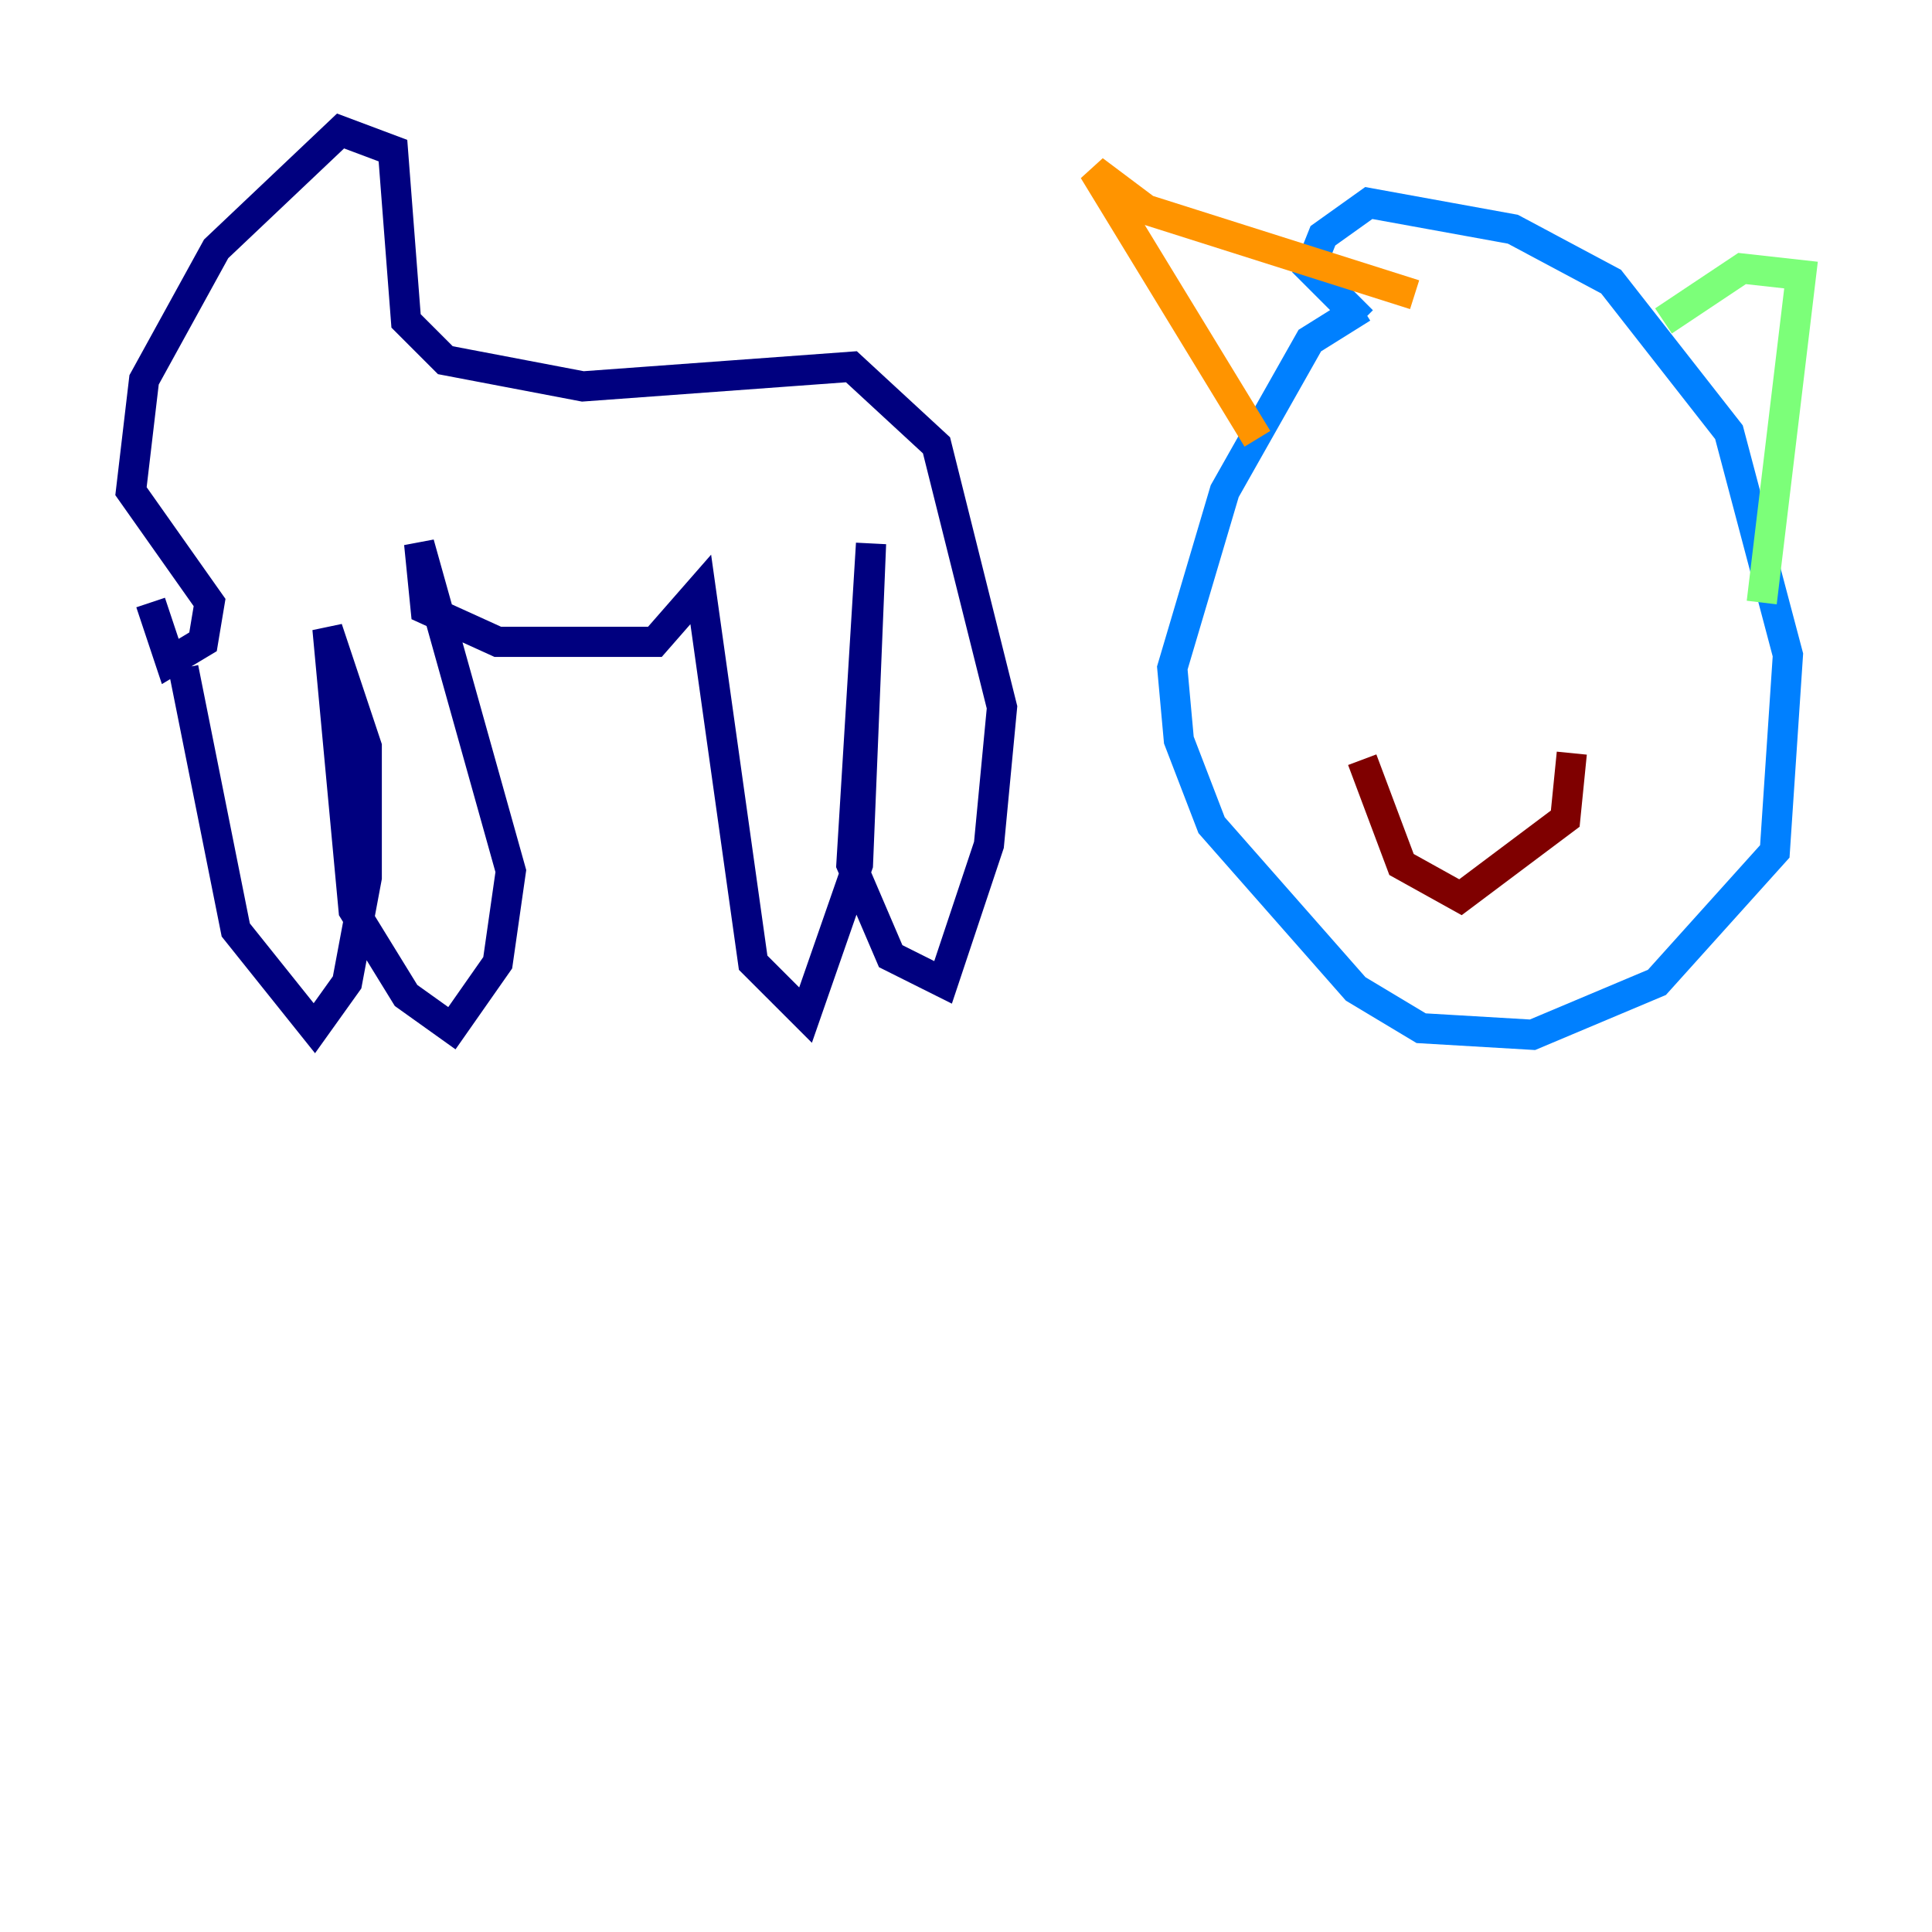 <?xml version="1.0" encoding="utf-8" ?>
<svg baseProfile="tiny" height="128" version="1.2" viewBox="0,0,128,128" width="128" xmlns="http://www.w3.org/2000/svg" xmlns:ev="http://www.w3.org/2001/xml-events" xmlns:xlink="http://www.w3.org/1999/xlink"><defs /><polyline fill="none" points="12.149,44.258 15.62,61.614 20.827,68.122 22.997,65.085 24.298,58.142 24.298,49.464 21.695,41.654 23.43,60.312 26.902,65.953 29.939,68.122 32.976,63.783 33.844,57.709 27.77,36.014 28.203,40.352 32.976,42.522 43.39,42.522 46.427,39.051 49.898,63.783 53.37,67.254 56.841,57.275 57.709,36.014 56.407,57.275 59.01,63.349 62.481,65.085 65.519,55.973 66.386,46.861 62.047,29.505 56.407,24.298 38.617,25.6 29.505,23.864 26.902,21.261 26.034,9.98 22.563,8.678 14.319,16.488 9.546,25.166 8.678,32.542 13.885,39.919 13.451,42.522 11.281,43.824 9.98,39.919" stroke="#00007f" stroke-width="2" /><polyline fill="none" points="90.251,20.393 86.78,22.563 81.139,32.542 77.668,44.258 78.102,49.031 80.271,54.671 89.817,65.519 94.156,68.122 101.532,68.556 109.776,65.085 117.586,56.407 118.454,43.39 114.549,28.637 106.739,18.658 100.231,15.186 90.685,13.451 87.647,15.62 86.78,17.79 90.251,21.261" stroke="#0080ff" stroke-width="2" /><polyline fill="none" points="110.21,21.261 115.417,17.79 119.322,18.224 116.719,39.919" stroke="#7cff79" stroke-width="2" /><polyline fill="none" points="83.308,29.071 72.461,11.281 75.932,13.885 93.722,19.525" stroke="#ff9400" stroke-width="2" /><polyline fill="none" points="90.251,50.332 92.854,57.275 96.759,59.444 103.702,54.237 104.136,49.898" stroke="#7f0000" stroke-width="2" /></svg>